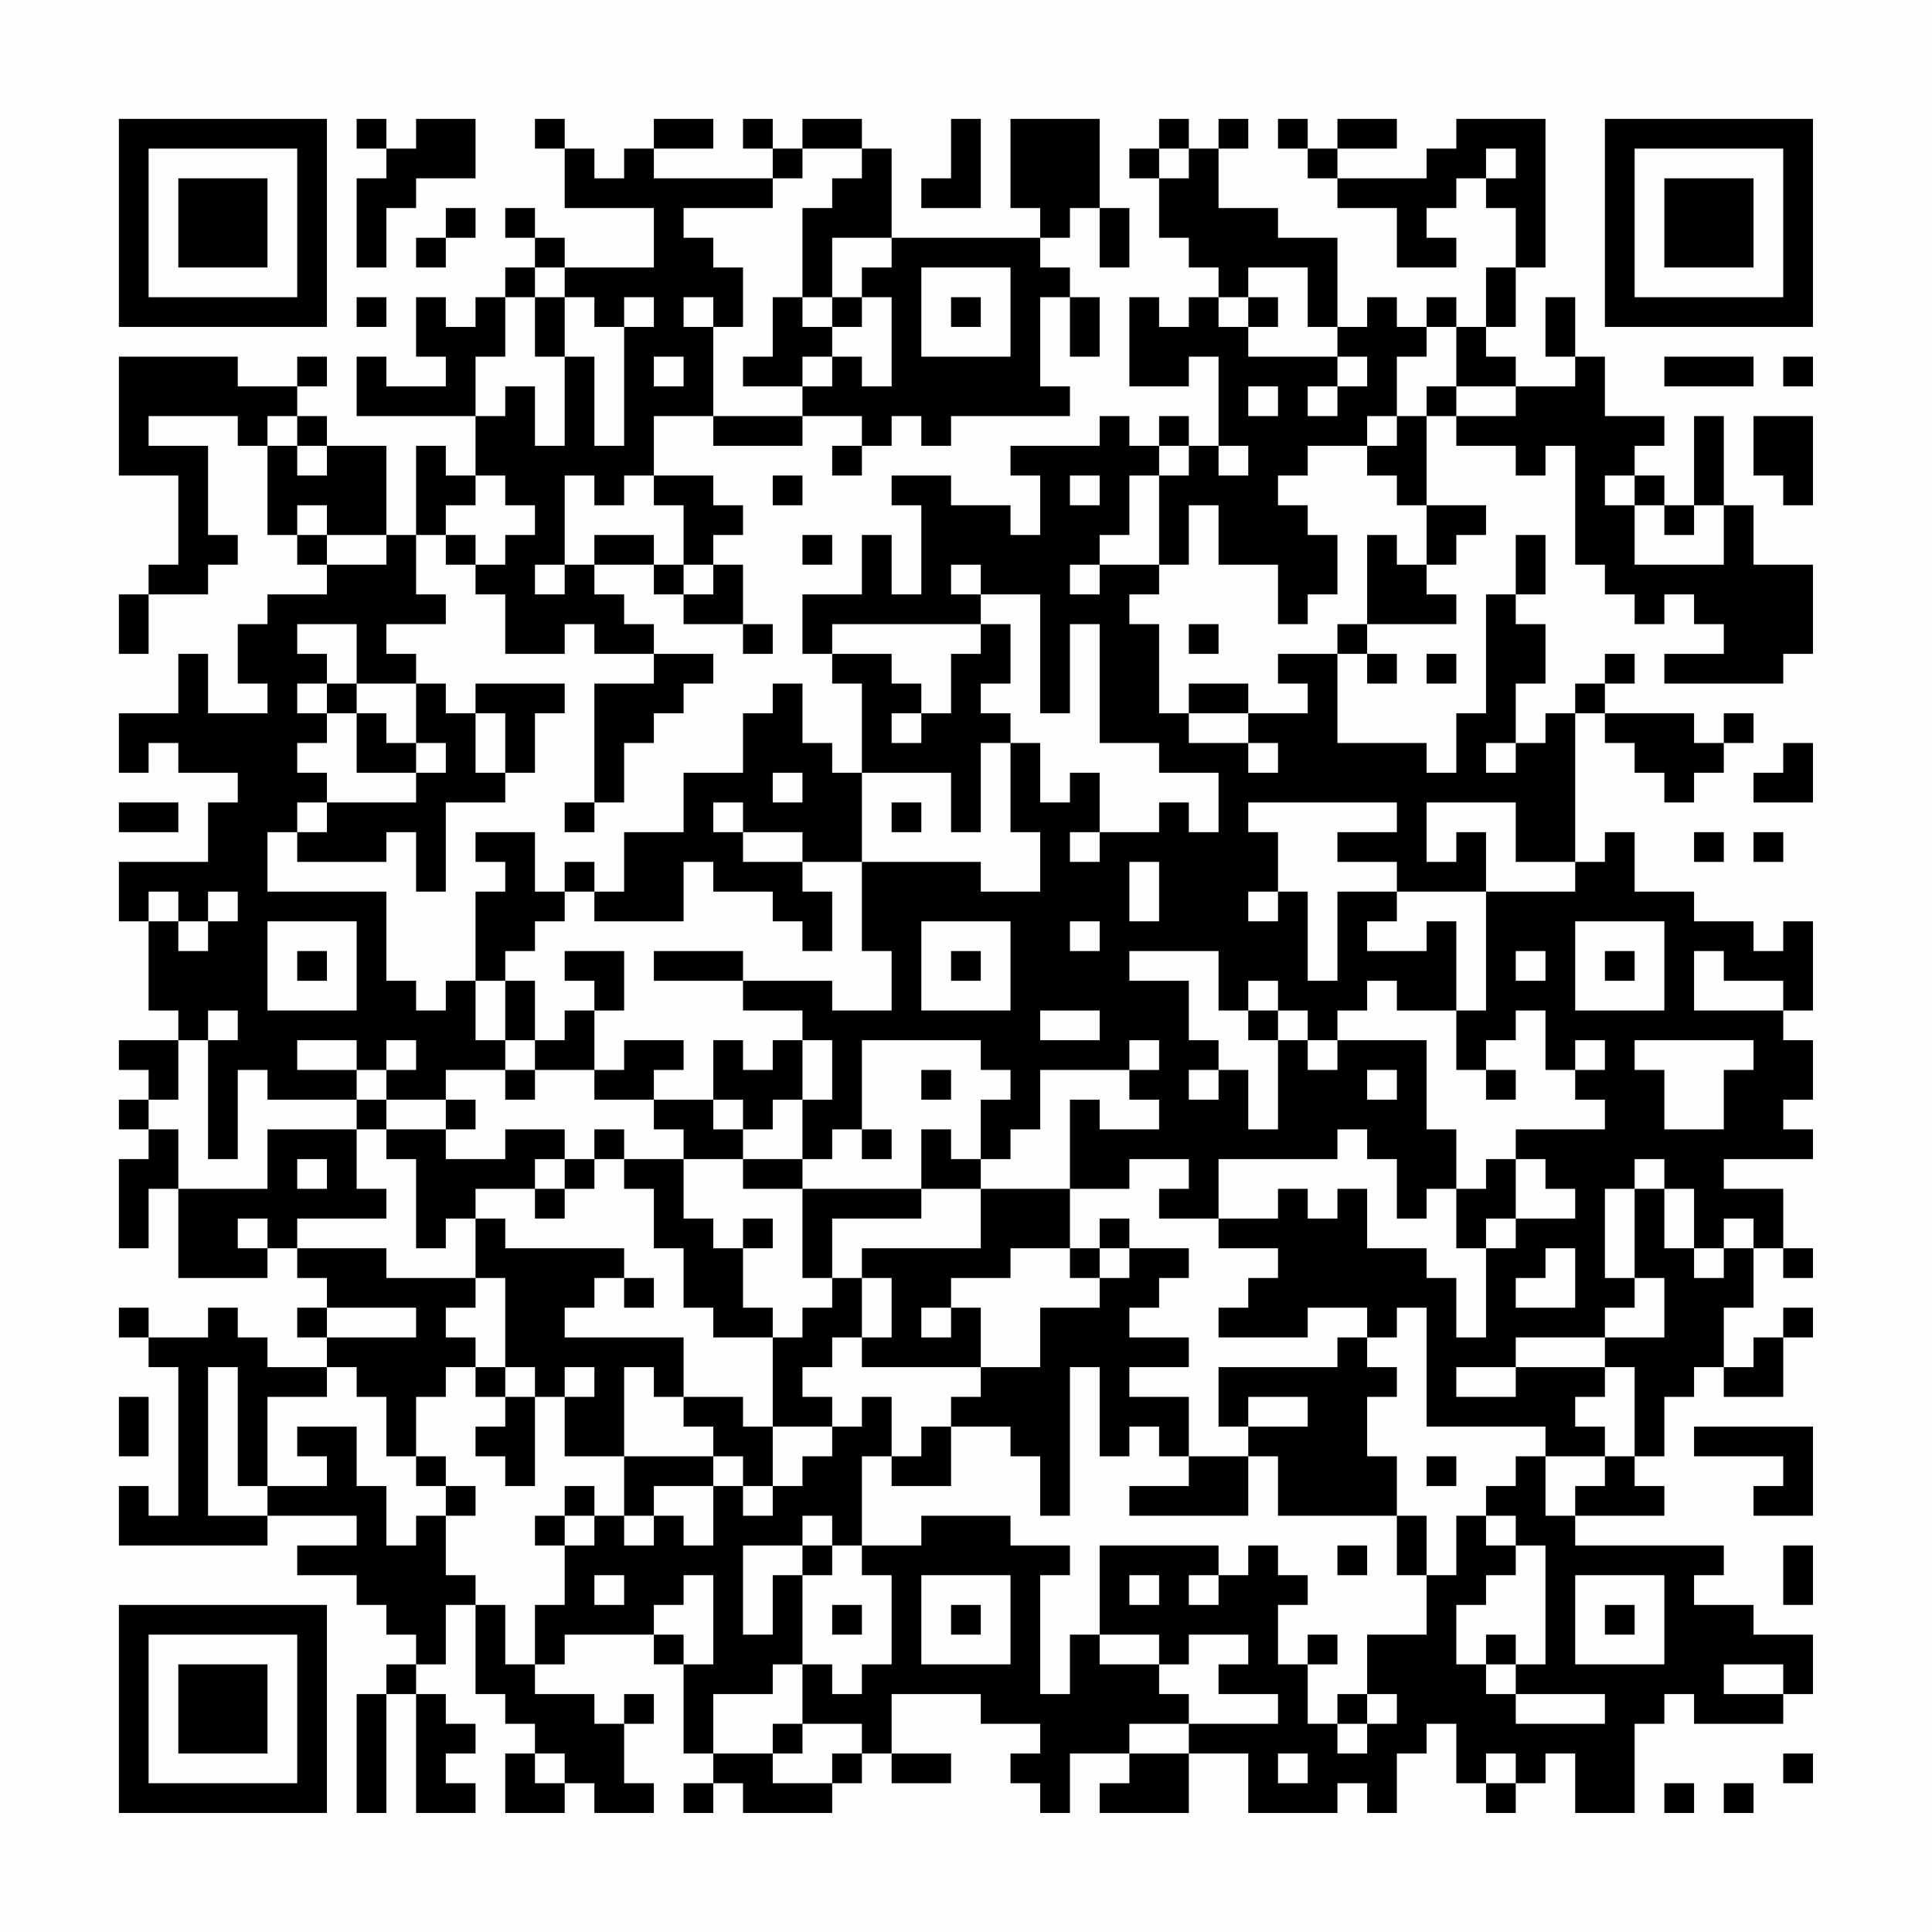 <?xml version="1.0" encoding="UTF-8"?>
<svg xmlns="http://www.w3.org/2000/svg" version="1.1" width="300" height="300" viewBox="0 0 300 300"><rect x="0" y="0" width="300" height="300" fill="#fefefe"/><g transform="scale(4.615)"><g transform="translate(4,4)"><path fill-rule="evenodd" d="M8 0L8 1L9 1L9 2L8 2L8 5L9 5L9 3L10 3L10 2L12 2L12 0L10 0L10 1L9 1L9 0ZM14 0L14 1L15 1L15 3L18 3L18 5L15 5L15 4L14 4L14 3L13 3L13 4L14 4L14 5L13 5L13 6L12 6L12 7L11 7L11 6L10 6L10 8L11 8L11 9L9 9L9 8L8 8L8 10L12 10L12 12L11 12L11 11L10 11L10 14L9 14L9 11L7 11L7 10L6 10L6 9L7 9L7 8L6 8L6 9L4 9L4 8L0 8L0 12L2 12L2 15L1 15L1 16L0 16L0 18L1 18L1 16L3 16L3 15L4 15L4 14L3 14L3 11L1 11L1 10L4 10L4 11L5 11L5 14L6 14L6 15L7 15L7 16L5 16L5 17L4 17L4 19L5 19L5 20L3 20L3 18L2 18L2 20L0 20L0 22L1 22L1 21L2 21L2 22L4 22L4 23L3 23L3 25L0 25L0 27L1 27L1 30L2 30L2 31L0 31L0 32L1 32L1 33L0 33L0 34L1 34L1 35L0 35L0 38L1 38L1 36L2 36L2 39L5 39L5 38L6 38L6 39L7 39L7 40L6 40L6 41L7 41L7 42L5 42L5 41L4 41L4 40L3 40L3 41L1 41L1 40L0 40L0 41L1 41L1 42L2 42L2 47L1 47L1 46L0 46L0 48L5 48L5 47L8 47L8 48L6 48L6 49L8 49L8 50L9 50L9 51L10 51L10 52L9 52L9 53L8 53L8 57L9 57L9 53L10 53L10 57L12 57L12 56L11 56L11 55L12 55L12 54L11 54L11 53L10 53L10 52L11 52L11 50L12 50L12 53L13 53L13 54L14 54L14 55L13 55L13 57L15 57L15 56L16 56L16 57L18 57L18 56L17 56L17 54L18 54L18 53L17 53L17 54L16 54L16 53L14 53L14 52L15 52L15 51L18 51L18 52L19 52L19 55L20 55L20 56L19 56L19 57L20 57L20 56L21 56L21 57L24 57L24 56L25 56L25 55L26 55L26 56L28 56L28 55L26 55L26 53L29 53L29 54L31 54L31 55L30 55L30 56L31 56L31 57L32 57L32 55L34 55L34 56L33 56L33 57L36 57L36 55L38 55L38 57L41 57L41 56L42 56L42 57L43 57L43 55L44 55L44 54L45 54L45 56L46 56L46 57L47 57L47 56L48 56L48 55L49 55L49 57L51 57L51 54L52 54L52 53L53 53L53 54L56 54L56 53L57 53L57 51L55 51L55 50L53 50L53 49L54 49L54 48L49 48L49 47L52 47L52 46L51 46L51 45L52 45L52 43L53 43L53 42L54 42L54 43L56 43L56 41L57 41L57 40L56 40L56 41L55 41L55 42L54 42L54 40L55 40L55 38L56 38L56 39L57 39L57 38L56 38L56 36L54 36L54 35L57 35L57 34L56 34L56 33L57 33L57 31L56 31L56 30L57 30L57 27L56 27L56 28L55 28L55 27L53 27L53 26L51 26L51 24L50 24L50 25L49 25L49 20L50 20L50 21L51 21L51 22L52 22L52 23L53 23L53 22L54 22L54 21L55 21L55 20L54 20L54 21L53 21L53 20L50 20L50 19L51 19L51 18L50 18L50 19L49 19L49 20L48 20L48 21L47 21L47 19L48 19L48 17L47 17L47 16L48 16L48 14L47 14L47 16L46 16L46 20L45 20L45 22L44 22L44 21L41 21L41 18L42 18L42 19L43 19L43 18L42 18L42 17L45 17L45 16L44 16L44 15L45 15L45 14L46 14L46 13L44 13L44 10L45 10L45 11L47 11L47 12L48 12L48 11L49 11L49 15L50 15L50 16L51 16L51 17L52 17L52 16L53 16L53 17L54 17L54 18L52 18L52 19L56 19L56 18L57 18L57 15L55 15L55 13L54 13L54 10L53 10L53 13L52 13L52 12L51 12L51 11L52 11L52 10L50 10L50 8L49 8L49 6L48 6L48 8L49 8L49 9L47 9L47 8L46 8L46 7L47 7L47 5L48 5L48 0L45 0L45 1L44 1L44 2L41 2L41 1L43 1L43 0L41 0L41 1L40 1L40 0L39 0L39 1L40 1L40 2L41 2L41 3L43 3L43 5L45 5L45 4L44 4L44 3L45 3L45 2L46 2L46 3L47 3L47 5L46 5L46 7L45 7L45 6L44 6L44 7L43 7L43 6L42 6L42 7L41 7L41 4L39 4L39 3L37 3L37 1L38 1L38 0L37 0L37 1L36 1L36 0L35 0L35 1L34 1L34 2L35 2L35 4L36 4L36 5L37 5L37 6L36 6L36 7L35 7L35 6L34 6L34 9L36 9L36 8L37 8L37 11L36 11L36 10L35 10L35 11L34 11L34 10L33 10L33 11L30 11L30 12L31 12L31 14L30 14L30 13L28 13L28 12L26 12L26 13L27 13L27 16L26 16L26 14L25 14L25 16L23 16L23 18L24 18L24 19L25 19L25 22L24 22L24 21L23 21L23 19L22 19L22 20L21 20L21 22L19 22L19 24L17 24L17 26L16 26L16 25L15 25L15 26L14 26L14 24L12 24L12 25L13 25L13 26L12 26L12 29L11 29L11 30L10 30L10 29L9 29L9 26L5 26L5 24L6 24L6 25L9 25L9 24L10 24L10 26L11 26L11 23L13 23L13 22L14 22L14 20L15 20L15 19L12 19L12 20L11 20L11 19L10 19L10 18L9 18L9 17L11 17L11 16L10 16L10 14L11 14L11 15L12 15L12 16L13 16L13 18L15 18L15 17L16 17L16 18L18 18L18 19L16 19L16 23L15 23L15 24L16 24L16 23L17 23L17 21L18 21L18 20L19 20L19 19L20 19L20 18L18 18L18 17L17 17L17 16L16 16L16 15L18 15L18 16L19 16L19 17L21 17L21 18L22 18L22 17L21 17L21 15L20 15L20 14L21 14L21 13L20 13L20 12L18 12L18 10L20 10L20 11L23 11L23 10L25 10L25 11L24 11L24 12L25 12L25 11L26 11L26 10L27 10L27 11L28 11L28 10L32 10L32 9L31 9L31 6L32 6L32 8L33 8L33 6L32 6L32 5L31 5L31 4L32 4L32 3L33 3L33 5L34 5L34 3L33 3L33 0L30 0L30 3L31 3L31 4L26 4L26 1L25 1L25 0L23 0L23 1L22 1L22 0L21 0L21 1L22 1L22 2L18 2L18 1L20 1L20 0L18 0L18 1L17 1L17 2L16 2L16 1L15 1L15 0ZM28 0L28 2L27 2L27 3L29 3L29 0ZM23 1L23 2L22 2L22 3L19 3L19 4L20 4L20 5L21 5L21 7L20 7L20 6L19 6L19 7L20 7L20 10L23 10L23 9L24 9L24 8L25 8L25 9L26 9L26 6L25 6L25 5L26 5L26 4L24 4L24 6L23 6L23 3L24 3L24 2L25 2L25 1ZM35 1L35 2L36 2L36 1ZM46 1L46 2L47 2L47 1ZM11 3L11 4L10 4L10 5L11 5L11 4L12 4L12 3ZM14 5L14 6L13 6L13 8L12 8L12 10L13 10L13 9L14 9L14 11L15 11L15 8L16 8L16 11L17 11L17 7L18 7L18 6L17 6L17 7L16 7L16 6L15 6L15 5ZM27 5L27 8L30 8L30 5ZM38 5L38 6L37 6L37 7L38 7L38 8L41 8L41 9L40 9L40 10L41 10L41 9L42 9L42 8L41 8L41 7L40 7L40 5ZM8 6L8 7L9 7L9 6ZM14 6L14 8L15 8L15 6ZM22 6L22 8L21 8L21 9L23 9L23 8L24 8L24 7L25 7L25 6L24 6L24 7L23 7L23 6ZM28 6L28 7L29 7L29 6ZM38 6L38 7L39 7L39 6ZM44 7L44 8L43 8L43 10L42 10L42 11L40 11L40 12L39 12L39 13L40 13L40 14L41 14L41 16L40 16L40 17L39 17L39 15L37 15L37 13L36 13L36 15L35 15L35 12L36 12L36 11L35 11L35 12L34 12L34 14L33 14L33 15L32 15L32 16L33 16L33 15L35 15L35 16L34 16L34 17L35 17L35 20L36 20L36 21L38 21L38 22L39 22L39 21L38 21L38 20L40 20L40 19L39 19L39 18L41 18L41 17L42 17L42 14L43 14L43 15L44 15L44 13L43 13L43 12L42 12L42 11L43 11L43 10L44 10L44 9L45 9L45 10L47 10L47 9L45 9L45 7ZM18 8L18 9L19 9L19 8ZM52 8L52 9L55 9L55 8ZM56 8L56 9L57 9L57 8ZM38 9L38 10L39 10L39 9ZM5 10L5 11L6 11L6 12L7 12L7 11L6 11L6 10ZM55 10L55 12L56 12L56 13L57 13L57 10ZM37 11L37 12L38 12L38 11ZM12 12L12 13L11 13L11 14L12 14L12 15L13 15L13 14L14 14L14 13L13 13L13 12ZM15 12L15 15L14 15L14 16L15 16L15 15L16 15L16 14L18 14L18 15L19 15L19 16L20 16L20 15L19 15L19 13L18 13L18 12L17 12L17 13L16 13L16 12ZM22 12L22 13L23 13L23 12ZM32 12L32 13L33 13L33 12ZM50 12L50 13L51 13L51 15L54 15L54 13L53 13L53 14L52 14L52 13L51 13L51 12ZM6 13L6 14L7 14L7 15L9 15L9 14L7 14L7 13ZM23 14L23 15L24 15L24 14ZM28 15L28 16L29 16L29 17L24 17L24 18L26 18L26 19L27 19L27 20L26 20L26 21L27 21L27 20L28 20L28 18L29 18L29 17L30 17L30 19L29 19L29 20L30 20L30 21L29 21L29 24L28 24L28 22L25 22L25 25L23 25L23 24L21 24L21 23L20 23L20 24L21 24L21 25L23 25L23 26L24 26L24 28L23 28L23 27L22 27L22 26L20 26L20 25L19 25L19 27L16 27L16 26L15 26L15 27L14 27L14 28L13 28L13 29L12 29L12 31L13 31L13 32L11 32L11 33L9 33L9 32L10 32L10 31L9 31L9 32L8 32L8 31L6 31L6 32L8 32L8 33L5 33L5 32L4 32L4 35L3 35L3 31L4 31L4 30L3 30L3 31L2 31L2 33L1 33L1 34L2 34L2 36L5 36L5 34L8 34L8 36L9 36L9 37L6 37L6 38L9 38L9 39L12 39L12 40L11 40L11 41L12 41L12 42L11 42L11 43L10 43L10 45L9 45L9 43L8 43L8 42L7 42L7 43L5 43L5 46L4 46L4 42L3 42L3 47L5 47L5 46L7 46L7 45L6 45L6 44L8 44L8 46L9 46L9 48L10 48L10 47L11 47L11 49L12 49L12 50L13 50L13 52L14 52L14 50L15 50L15 48L16 48L16 47L17 47L17 48L18 48L18 47L19 47L19 48L20 48L20 46L21 46L21 47L22 47L22 46L23 46L23 45L24 45L24 44L25 44L25 43L26 43L26 45L25 45L25 48L24 48L24 47L23 47L23 48L21 48L21 51L22 51L22 49L23 49L23 52L22 52L22 53L20 53L20 55L22 55L22 56L24 56L24 55L25 55L25 54L23 54L23 52L24 52L24 53L25 53L25 52L26 52L26 49L25 49L25 48L27 48L27 47L30 47L30 48L32 48L32 49L31 49L31 53L32 53L32 51L33 51L33 52L35 52L35 53L36 53L36 54L34 54L34 55L36 55L36 54L39 54L39 53L37 53L37 52L38 52L38 51L36 51L36 52L35 52L35 51L33 51L33 48L37 48L37 49L36 49L36 50L37 50L37 49L38 49L38 48L39 48L39 49L40 49L40 50L39 50L39 52L40 52L40 54L41 54L41 55L42 55L42 54L43 54L43 53L42 53L42 51L44 51L44 49L45 49L45 47L46 47L46 48L47 48L47 49L46 49L46 50L45 50L45 52L46 52L46 53L47 53L47 54L50 54L50 53L47 53L47 52L48 52L48 48L47 48L47 47L46 47L46 46L47 46L47 45L48 45L48 47L49 47L49 46L50 46L50 45L51 45L51 42L50 42L50 41L52 41L52 39L51 39L51 36L52 36L52 38L53 38L53 39L54 39L54 38L55 38L55 37L54 37L54 38L53 38L53 36L52 36L52 35L51 35L51 36L50 36L50 39L51 39L51 40L50 40L50 41L47 41L47 42L45 42L45 43L47 43L47 42L50 42L50 43L49 43L49 44L50 44L50 45L48 45L48 44L44 44L44 40L43 40L43 41L42 41L42 40L40 40L40 41L37 41L37 40L38 40L38 39L39 39L39 38L37 38L37 37L39 37L39 36L40 36L40 37L41 37L41 36L42 36L42 38L44 38L44 39L45 39L45 41L46 41L46 38L47 38L47 37L49 37L49 36L48 36L48 35L47 35L47 34L50 34L50 33L49 33L49 32L50 32L50 31L49 31L49 32L48 32L48 30L47 30L47 31L46 31L46 32L45 32L45 30L46 30L46 26L49 26L49 25L47 25L47 23L44 23L44 25L45 25L45 24L46 24L46 26L43 26L43 25L41 25L41 24L43 24L43 23L38 23L38 24L39 24L39 26L38 26L38 27L39 27L39 26L40 26L40 29L41 29L41 26L43 26L43 27L42 27L42 28L44 28L44 27L45 27L45 30L43 30L43 29L42 29L42 30L41 30L41 31L40 31L40 30L39 30L39 29L38 29L38 30L37 30L37 28L34 28L34 29L36 29L36 31L37 31L37 32L36 32L36 33L37 33L37 32L38 32L38 34L39 34L39 31L40 31L40 32L41 32L41 31L44 31L44 34L45 34L45 36L44 36L44 37L43 37L43 35L42 35L42 34L41 34L41 35L37 35L37 37L35 37L35 36L36 36L36 35L34 35L34 36L32 36L32 33L33 33L33 34L35 34L35 33L34 33L34 32L35 32L35 31L34 31L34 32L31 32L31 34L30 34L30 35L29 35L29 33L30 33L30 32L29 32L29 31L25 31L25 34L24 34L24 35L23 35L23 33L24 33L24 31L23 31L23 30L21 30L21 29L24 29L24 30L26 30L26 28L25 28L25 25L29 25L29 26L31 26L31 24L30 24L30 21L31 21L31 23L32 23L32 22L33 22L33 24L32 24L32 25L33 25L33 24L35 24L35 23L36 23L36 24L37 24L37 22L35 22L35 21L33 21L33 17L32 17L32 20L31 20L31 16L29 16L29 15ZM6 17L6 18L7 18L7 19L6 19L6 20L7 20L7 21L6 21L6 22L7 22L7 23L6 23L6 24L7 24L7 23L10 23L10 22L11 22L11 21L10 21L10 19L8 19L8 17ZM36 17L36 18L37 18L37 17ZM44 18L44 19L45 19L45 18ZM7 19L7 20L8 20L8 22L10 22L10 21L9 21L9 20L8 20L8 19ZM36 19L36 20L38 20L38 19ZM12 20L12 22L13 22L13 20ZM46 21L46 22L47 22L47 21ZM56 21L56 22L55 22L55 23L57 23L57 21ZM22 22L22 23L23 23L23 22ZM0 23L0 24L2 24L2 23ZM26 23L26 24L27 24L27 23ZM53 24L53 25L54 25L54 24ZM55 24L55 25L56 25L56 24ZM34 25L34 27L35 27L35 25ZM1 26L1 27L2 27L2 28L3 28L3 27L4 27L4 26L3 26L3 27L2 27L2 26ZM5 27L5 30L8 30L8 27ZM27 27L27 30L30 30L30 27ZM32 27L32 28L33 28L33 27ZM49 27L49 30L52 30L52 27ZM6 28L6 29L7 29L7 28ZM15 28L15 29L16 29L16 30L15 30L15 31L14 31L14 29L13 29L13 31L14 31L14 32L13 32L13 33L14 33L14 32L16 32L16 33L18 33L18 34L19 34L19 35L17 35L17 34L16 34L16 35L15 35L15 34L13 34L13 35L11 35L11 34L12 34L12 33L11 33L11 34L9 34L9 33L8 33L8 34L9 34L9 35L10 35L10 38L11 38L11 37L12 37L12 39L13 39L13 42L12 42L12 43L13 43L13 44L12 44L12 45L13 45L13 46L14 46L14 43L15 43L15 45L17 45L17 47L18 47L18 46L20 46L20 45L21 45L21 46L22 46L22 44L24 44L24 43L23 43L23 42L24 42L24 41L25 41L25 42L29 42L29 43L28 43L28 44L27 44L27 45L26 45L26 46L28 46L28 44L30 44L30 45L31 45L31 47L32 47L32 42L33 42L33 45L34 45L34 44L35 44L35 45L36 45L36 46L34 46L34 47L38 47L38 45L39 45L39 47L43 47L43 49L44 49L44 47L43 47L43 45L42 45L42 43L43 43L43 42L42 42L42 41L41 41L41 42L37 42L37 44L38 44L38 45L36 45L36 43L34 43L34 42L36 42L36 41L34 41L34 40L35 40L35 39L36 39L36 38L34 38L34 37L33 37L33 38L32 38L32 36L29 36L29 35L28 35L28 34L27 34L27 36L23 36L23 35L21 35L21 34L22 34L22 33L23 33L23 31L22 31L22 32L21 32L21 31L20 31L20 33L18 33L18 32L19 32L19 31L17 31L17 32L16 32L16 30L17 30L17 28ZM18 28L18 29L21 29L21 28ZM28 28L28 29L29 29L29 28ZM47 28L47 29L48 29L48 28ZM50 28L50 29L51 29L51 28ZM53 28L53 30L56 30L56 29L54 29L54 28ZM31 30L31 31L33 31L33 30ZM38 30L38 31L39 31L39 30ZM51 31L51 32L52 32L52 34L54 34L54 32L55 32L55 31ZM27 32L27 33L28 33L28 32ZM42 32L42 33L43 33L43 32ZM46 32L46 33L47 33L47 32ZM20 33L20 34L21 34L21 33ZM25 34L25 35L26 35L26 34ZM6 35L6 36L7 36L7 35ZM14 35L14 36L12 36L12 37L13 37L13 38L17 38L17 39L16 39L16 40L15 40L15 41L19 41L19 43L18 43L18 42L17 42L17 45L20 45L20 44L19 44L19 43L21 43L21 44L22 44L22 41L23 41L23 40L24 40L24 39L25 39L25 41L26 41L26 39L25 39L25 38L29 38L29 36L27 36L27 37L24 37L24 39L23 39L23 36L21 36L21 35L19 35L19 37L20 37L20 38L21 38L21 40L22 40L22 41L20 41L20 40L19 40L19 38L18 38L18 36L17 36L17 35L16 35L16 36L15 36L15 35ZM46 35L46 36L45 36L45 38L46 38L46 37L47 37L47 35ZM14 36L14 37L15 37L15 36ZM4 37L4 38L5 38L5 37ZM21 37L21 38L22 38L22 37ZM30 38L30 39L28 39L28 40L27 40L27 41L28 41L28 40L29 40L29 42L31 42L31 40L33 40L33 39L34 39L34 38L33 38L33 39L32 39L32 38ZM48 38L48 39L47 39L47 40L49 40L49 38ZM17 39L17 40L18 40L18 39ZM7 40L7 41L10 41L10 40ZM13 42L13 43L14 43L14 42ZM15 42L15 43L16 43L16 42ZM0 43L0 45L1 45L1 43ZM38 43L38 44L40 44L40 43ZM53 44L53 45L56 45L56 46L55 46L55 47L57 47L57 44ZM10 45L10 46L11 46L11 47L12 47L12 46L11 46L11 45ZM44 45L44 46L45 46L45 45ZM15 46L15 47L14 47L14 48L15 48L15 47L16 47L16 46ZM23 48L23 49L24 49L24 48ZM41 48L41 49L42 49L42 48ZM56 48L56 50L57 50L57 48ZM16 49L16 50L17 50L17 49ZM19 49L19 50L18 50L18 51L19 51L19 52L20 52L20 49ZM27 49L27 52L30 52L30 49ZM34 49L34 50L35 50L35 49ZM49 49L49 52L52 52L52 49ZM24 50L24 51L25 51L25 50ZM28 50L28 51L29 51L29 50ZM50 50L50 51L51 51L51 50ZM40 51L40 52L41 52L41 51ZM46 51L46 52L47 52L47 51ZM54 52L54 53L56 53L56 52ZM41 53L41 54L42 54L42 53ZM22 54L22 55L23 55L23 54ZM14 55L14 56L15 56L15 55ZM39 55L39 56L40 56L40 55ZM46 55L46 56L47 56L47 55ZM56 55L56 56L57 56L57 55ZM52 56L52 57L53 57L53 56ZM54 56L54 57L55 57L55 56ZM0 0L0 7L7 7L7 0ZM1 1L1 6L6 6L6 1ZM2 2L2 5L5 5L5 2ZM50 0L50 7L57 7L57 0ZM51 1L51 6L56 6L56 1ZM52 2L52 5L55 5L55 2ZM0 50L0 57L7 57L7 50ZM1 51L1 56L6 56L6 51ZM2 52L2 55L5 55L5 52Z" fill="#000000"/></g></g></svg>
